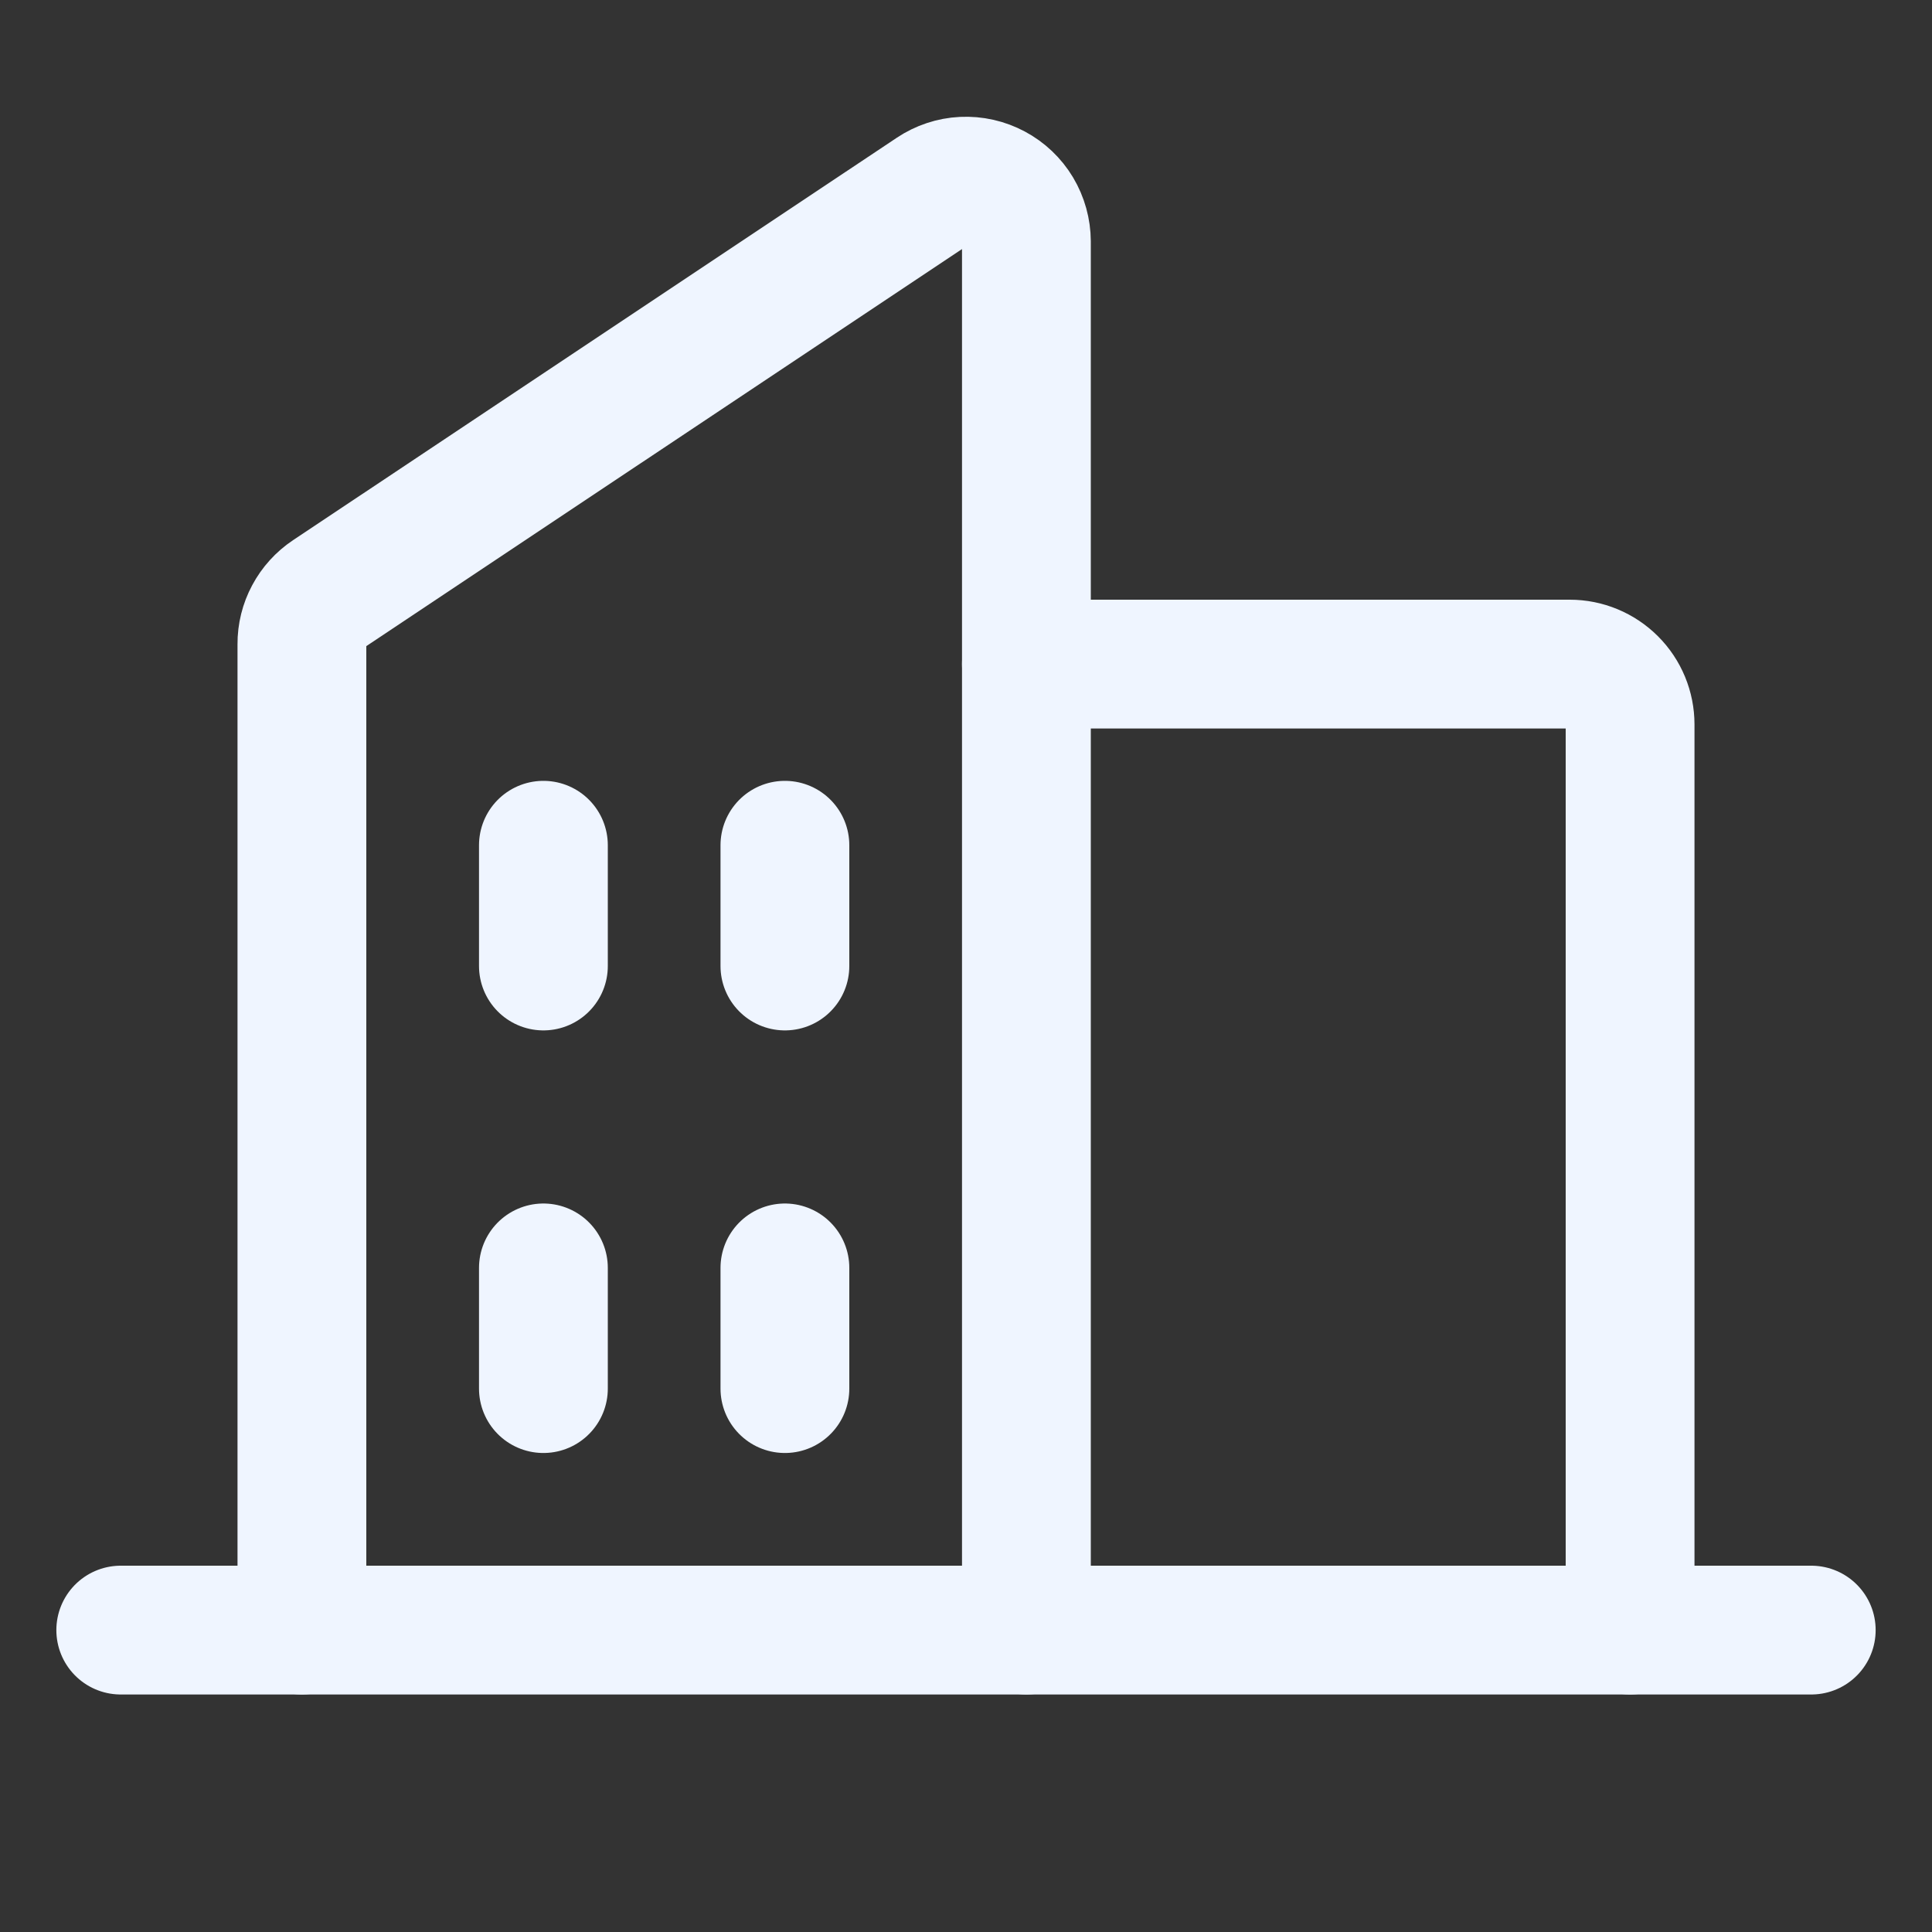 <svg width="30" height="30" viewBox="0 0 30 30" fill="none" xmlns="http://www.w3.org/2000/svg">
<rect x="0" y="0" width="30" height="30" fill="#333333" stroke="none"/>
<g clip-path="url(#clip0_1545_4382)">
<path d="M15.938 25.312V3.75C15.937 3.58 15.891 3.414 15.804 3.268C15.717 3.123 15.592 3.004 15.442 2.924C15.292 2.844 15.124 2.806 14.954 2.814C14.785 2.822 14.621 2.877 14.48 2.971L5.105 9.22C4.976 9.306 4.871 9.422 4.798 9.559C4.725 9.695 4.687 9.847 4.688 10.002V25.312" stroke="#EFF5FF" stroke-width="2" stroke-linecap="round" stroke-linejoin="round"/>
<path d="M15.938 10.312H24.375C24.624 10.312 24.862 10.411 25.038 10.587C25.214 10.763 25.312 11.001 25.312 11.25V25.312" stroke="#EFF5FF" stroke-width="2" stroke-linecap="round" stroke-linejoin="round"/>
<path d="M1.875 25.312H28.125" stroke="#EFF5FF" stroke-width="2" stroke-linecap="round" stroke-linejoin="round"/>
<path d="M12.188 13.125V15" stroke="#EFF5FF" stroke-width="2" stroke-linecap="round" stroke-linejoin="round"/>
<path d="M8.438 13.125V15" stroke="#EFF5FF" stroke-width="2" stroke-linecap="round" stroke-linejoin="round"/>
<path d="M8.438 19.688V21.562" stroke="#EFF5FF" stroke-width="2" stroke-linecap="round" stroke-linejoin="round"/>
<path d="M12.188 19.688V21.562" stroke="#EFF5FF" stroke-width="2" stroke-linecap="round" stroke-linejoin="round"/>
</g>
<defs>
<clipPath id="clip0_1545_4382">
<rect width="30" height="30" fill="white"/>
</clipPath>
</defs>
</svg>
